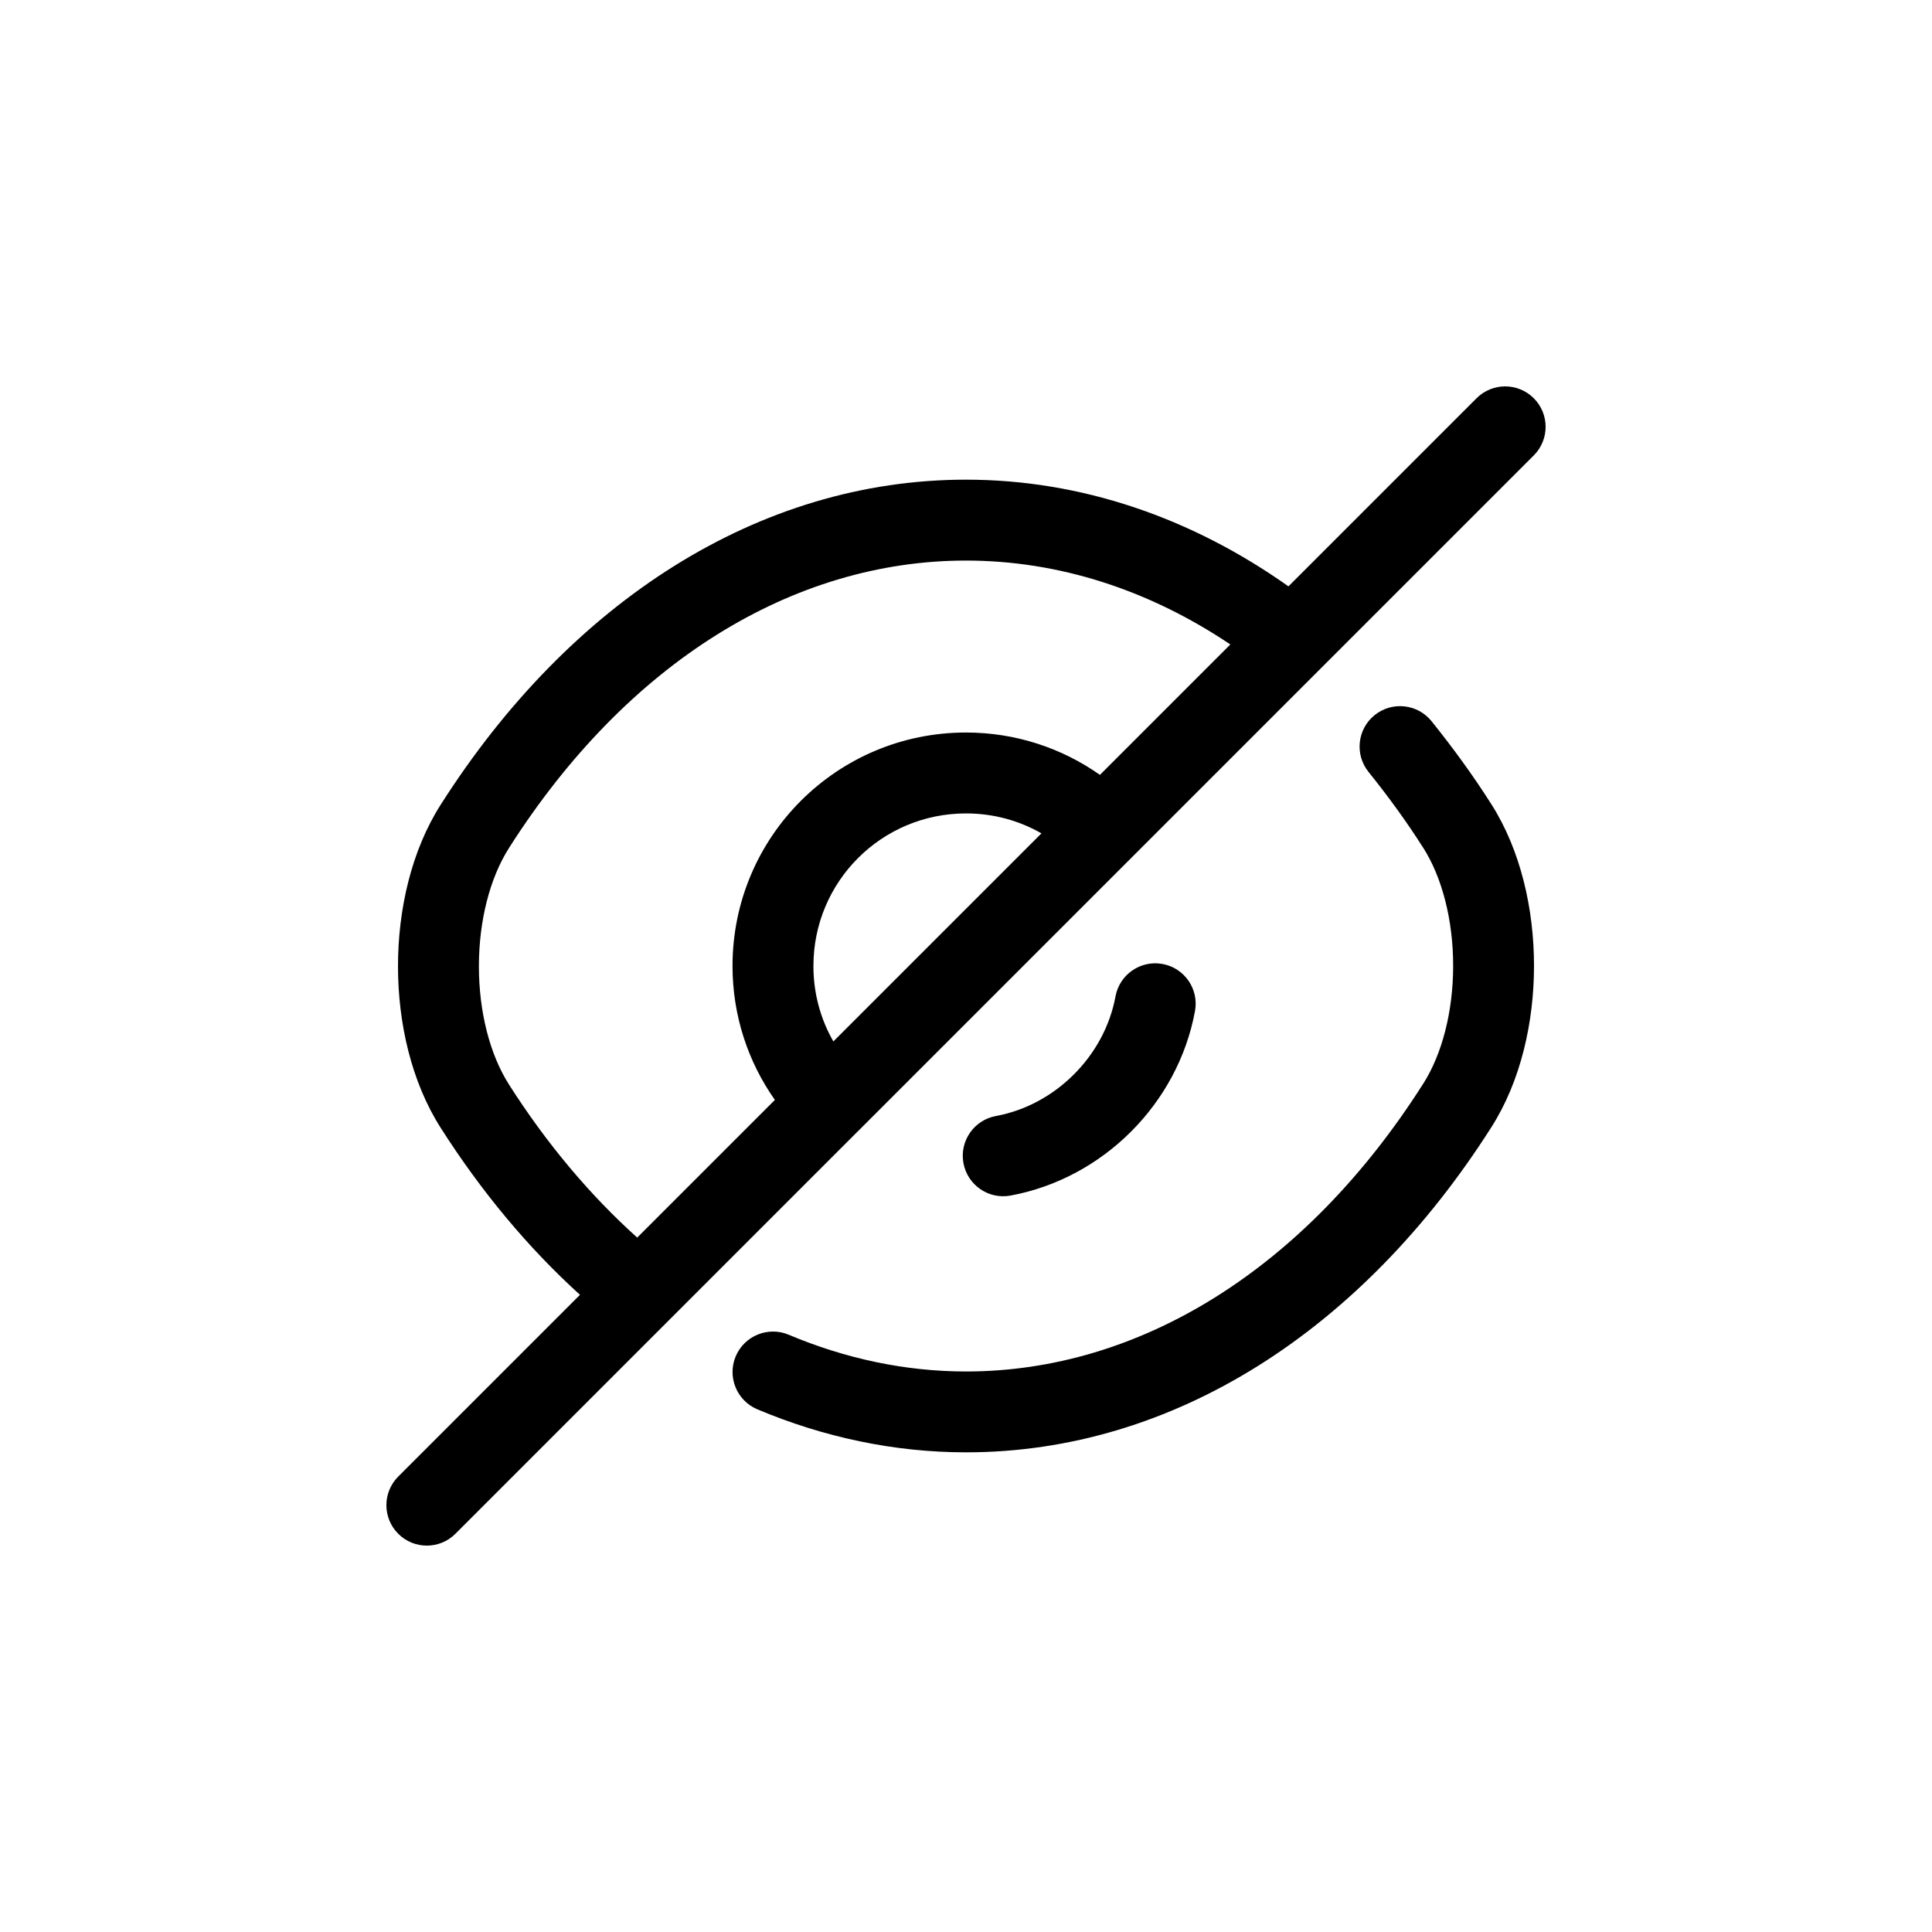 <svg width="40" height="40" viewBox="0 0 40 40" fill="none" xmlns="http://www.w3.org/2000/svg">
<path fill-rule="evenodd" clip-rule="evenodd" d="M31.755 9.429C32.082 9.102 32.082 8.572 31.755 8.245C31.428 7.918 30.898 7.918 30.571 8.245L26.676 12.14C24.669 10.718 22.382 9.931 20 9.931C15.705 9.931 11.794 12.464 9.125 16.659C8.516 17.613 8.24 18.835 8.24 20.006C8.24 21.177 8.516 22.398 9.125 23.352C9.968 24.676 10.942 25.841 12.008 26.808L8.245 30.571C7.918 30.898 7.918 31.428 8.245 31.755C8.572 32.082 9.102 32.082 9.429 31.755L17.761 23.422L17.768 23.416L23.405 17.779C23.409 17.775 23.413 17.772 23.416 17.768L31.755 9.429ZM22.773 16.043L25.473 13.343C23.782 12.207 21.912 11.606 20 11.606C16.415 11.606 12.981 13.717 10.537 17.558L10.537 17.559C10.141 18.18 9.915 19.067 9.915 20.006C9.915 20.944 10.141 21.832 10.537 22.452L10.537 22.453C11.322 23.685 12.223 24.752 13.193 25.623L16.043 22.773C15.491 21.989 15.166 21.034 15.166 20C15.166 17.327 17.327 15.166 20 15.166C21.034 15.166 21.989 15.491 22.773 16.043ZM16.841 20C16.841 18.252 18.252 16.841 20 16.841C20.57 16.841 21.101 16.99 21.562 17.254L17.254 21.562C16.99 21.101 16.841 20.57 16.841 20ZM28.461 14.805C28.822 14.515 29.349 14.572 29.639 14.932C30.067 15.465 30.488 16.038 30.876 16.649C31.484 17.603 31.76 18.824 31.76 19.995C31.76 21.166 31.484 22.388 30.875 23.341C28.206 27.537 24.296 30.069 20 30.069C18.508 30.069 17.047 29.754 15.679 29.178C15.253 28.998 15.053 28.507 15.232 28.081C15.412 27.655 15.903 27.455 16.329 27.634C17.505 28.13 18.746 28.395 20 28.395C23.585 28.395 27.019 26.284 29.463 22.442L29.464 22.441C29.86 21.821 30.086 20.933 30.086 19.995C30.086 19.056 29.86 18.169 29.464 17.548L29.462 17.547C29.114 16.997 28.731 16.476 28.334 15.982C28.044 15.621 28.101 15.095 28.461 14.805ZM24.741 20.933C24.825 20.478 24.525 20.042 24.07 19.958C23.615 19.874 23.179 20.175 23.095 20.63C22.868 21.862 21.851 22.879 20.619 23.106C20.164 23.19 19.863 23.626 19.947 24.081C20.031 24.536 20.467 24.837 20.922 24.753C22.837 24.399 24.388 22.849 24.741 20.933Z" fill="black"/>
</svg>
